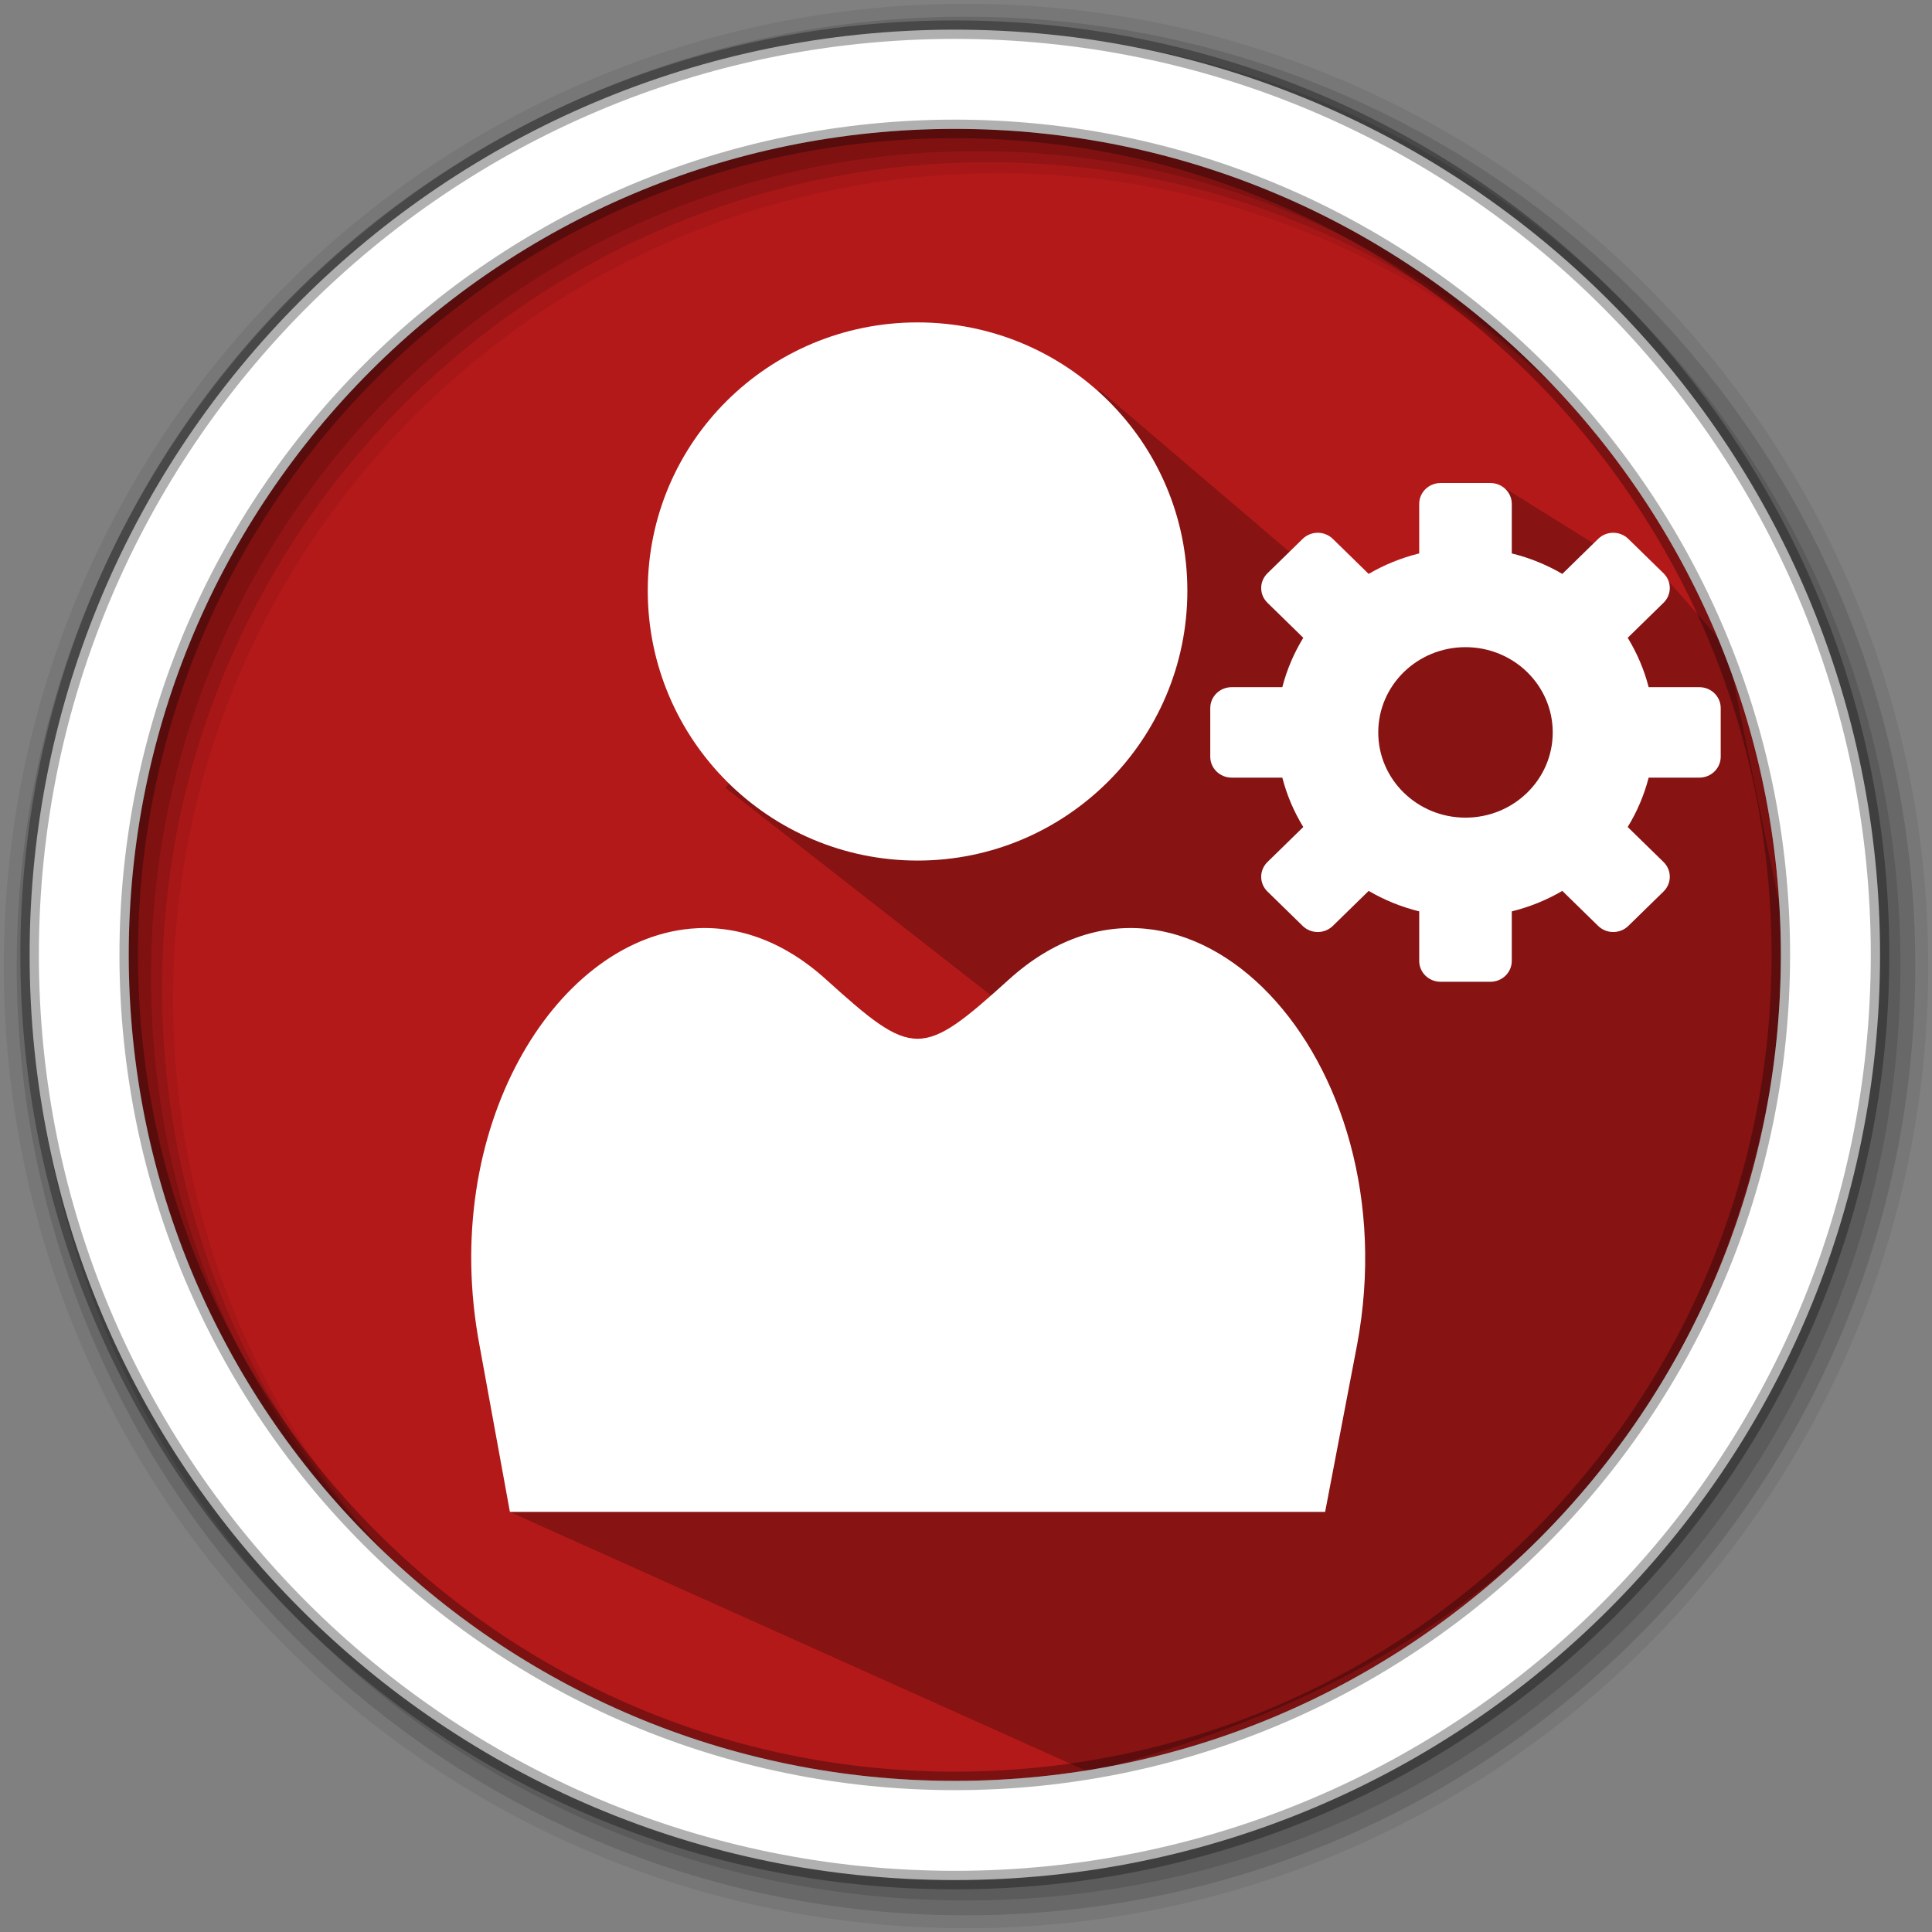 <?xml version="1.0" encoding="UTF-8" standalone="no"?>
<svg
   xmlns:dc="http://purl.org/dc/elements/1.1/"
   xmlns:cc="http://creativecommons.org/ns#"
   xmlns:rdf="http://www.w3.org/1999/02/22-rdf-syntax-ns#"
   xmlns:svg="http://www.w3.org/2000/svg"
   xmlns="http://www.w3.org/2000/svg"
   xmlns:sodipodi="http://sodipodi.sourceforge.net/DTD/sodipodi-0.dtd"
   xmlns:inkscape="http://www.inkscape.org/namespaces/inkscape"
   height="512"
   viewBox="0 0 512 512"
   width="512"
   version="1.1"
   id="svg2"
   inkscape:version="0.91 r13725"
   sodipodi:docname="preferences-desktop-personal.svg">
  <rect x="0" y="0" width="512" height="512" fill="#808080" stroke="none"/>
  <defs
     id="defs17" />
  <sodipodi:namedview
     pagecolor="#ffffff"
     bordercolor="#666666"
     borderopacity="1"
     objecttolerance="10"
     gridtolerance="10"
     guidetolerance="10"
     inkscape:pageopacity="0"
     inkscape:pageshadow="2"
     inkscape:window-width="1920"
     inkscape:window-height="1021"
     id="namedview15"
     showgrid="false"
     inkscape:zoom="0.70876661"
     inkscape:cx="148.50644"
     inkscape:cy="448.92843"
     inkscape:window-x="0"
     inkscape:window-y="0"
     inkscape:window-maximized="1"
     inkscape:current-layer="svg2" />
  <path
     style="fill:#b41919;fill-rule:evenodd;fill-opacity:1"
     inkscape:connector-curvature="0"
     d="m 471.95,253.05 c 0,120.9 -98.01,218.9 -218.9,218.9 -120.9,0 -218.9,-98.01 -218.9,-218.9 0,-120.9 98.01,-218.9 218.9,-218.9 120.9,0 218.9,98.01 218.9,218.9"
     id="path6" />
  <path
     style="fill-opacity:0.067;fill-rule:evenodd"
     inkscape:connector-curvature="0"
     d="M 256,1 C 115.17,1 1,115.17 1,256 1,396.83 115.17,511 256,511 396.83,511 511,396.83 511,256 511,115.17 396.83,1 256,1 m 8.827,44.931 c 120.9,0 218.9,98 218.9,218.9 0,120.9 -98,218.9 -218.9,218.9 -120.9,0 -218.93,-98 -218.93,-218.9 0,-120.9 98.03,-218.9 218.93,-218.9"
     id="path8" />
  <g
     style="fill-opacity:0.129;fill-rule:evenodd"
     id="g10">
    <path
       inkscape:connector-curvature="0"
       d="m 256,4.433 c -138.94,0 -251.57,112.63 -251.57,251.57 0,138.94 112.63,251.57 251.57,251.57 138.94,0 251.57,-112.63 251.57,-251.57 C 507.57,117.063 394.94,4.433 256,4.433 m 5.885,38.556 c 120.9,0 218.9,98 218.9,218.9 0,120.9 -98,218.9 -218.9,218.9 -120.9,0 -218.93,-98 -218.93,-218.9 0,-120.9 98.03,-218.9 218.93,-218.9"
       id="path12" />
    <path
       inkscape:connector-curvature="0"
       d="m 256,8.356 c -136.77,0 -247.64,110.87 -247.64,247.64 0,136.77 110.87,247.64 247.64,247.64 136.77,0 247.64,-110.87 247.64,-247.64 C 503.64,119.226 392.77,8.356 256,8.356 m 2.942,31.691 c 120.9,0 218.9,98 218.9,218.9 0,120.9 -98,218.9 -218.9,218.9 -120.9,0 -218.93,-98 -218.93,-218.9 0,-120.9 98.03,-218.9 218.93,-218.9"
       id="path14" />
  </g>
  <path
     inkscape:connector-curvature="0"
     style="opacity:0.25"
     id="path4190"
     d="m 345.126,149.157 -53.685,-45.787 c -68.131,70.402 -51.323,41.462 -99.181,105.424 L 296.594,290.339 C 277.551,351.039 194.389,276.176 153.641,278.441 l -0.133,46.795 -18.131,75.567 153.294,68.838 C 389.132,443.299 462.73,384.962 474.153,252.578 l -16.553,-80.972 -16.169,-18.451 -17.783,-8.294 -25.106,-15.641 -32.438,28.513"
     sodipodi:nodetypes="cccccccccccccc" />
  <path
     inkscape:connector-curvature="0"
     style="color:#000000;fill:#ffffff"
     id="path18"
     d="m 381.774,128.006 c -3.141,0 -5.67,2.471 -5.67,5.54 l 0,13.116 c -4.772,1.175 -9.278,3.021 -13.394,5.427 l -9.488,-9.271 c -2.222,-2.171 -5.796,-2.171 -8.013,0 l -9.315,9.101 c -2.222,2.171 -2.222,5.664 0,7.83 l 9.488,9.271 c -2.463,4.021 -4.351,8.425 -5.555,13.088 l -13.423,0 c -3.141,0 -5.67,2.471 -5.67,5.54 l 0,12.89 c 0,3.069 2.529,5.54 5.67,5.54 l 13.423,0 c 1.202,4.662 3.092,9.066 5.555,13.088 l -9.488,9.271 c -2.222,2.171 -2.222,5.664 0,7.83 l 9.315,9.101 c 2.222,2.171 5.796,2.171 8.013,0 l 9.488,-9.271 c 4.115,2.406 8.623,4.252 13.394,5.427 l 0,13.116 c 0,3.069 2.529,5.54 5.67,5.54 l 13.192,0 c 3.141,0 5.67,-2.471 5.67,-5.54 l 0,-13.116 c 4.772,-1.175 9.278,-3.021 13.394,-5.427 l 9.488,9.271 c 2.222,2.171 5.796,2.171 8.013,0 l 9.315,-9.101 c 2.222,-2.171 2.222,-5.664 0,-7.83 l -9.488,-9.271 c 2.463,-4.021 4.351,-8.425 5.555,-13.088 l 13.423,0 c 3.141,0 5.67,-2.471 5.67,-5.54 l 0,-12.89 c 0,-3.069 -2.529,-5.54 -5.67,-5.54 l -13.423,0 c -1.202,-4.662 -3.092,-9.066 -5.555,-13.088 l 9.488,-9.271 c 2.222,-2.171 2.222,-5.664 0,-7.83 l -9.315,-9.101 c -2.222,-2.171 -5.796,-2.171 -8.013,0 l -9.488,9.271 c -4.115,-2.406 -8.623,-4.252 -13.394,-5.427 l 0,-13.116 c 0,-3.069 -2.529,-5.54 -5.67,-5.54 l -13.192,0 z m 6.596,43.5 c 12.771,0 23.119,10.106 23.119,22.589 0,12.479 -10.342,22.589 -23.119,22.589 -12.771,0 -23.119,-10.106 -23.119,-22.589 0,-12.479 10.342,-22.589 23.119,-22.589 z" />
  <path
     style="fill:#ffffff;fill-rule:evenodd"
     inkscape:connector-curvature="0"
     d="m 243.164,85.44 c -39.43,0 -71.5,31.689 -71.5,71.12 0,39.43 32.07,71.5 71.5,71.5 39.43,0 71.5,-32.07 71.5,-71.5 0,-39.43 -32.07,-71.12 -71.5,-71.12 m -60.36,160.69 c -35.837,3.414 -66.5,53.01 -55.742,110.33 l 8.07,44.21 216.04,0 8.457,-44.21 c 14.338,-76.43 -45.517,-139.18 -92.26,-96.88 -23.13,20.934 -25.306,20.934 -48.44,0 -11.686,-10.576 -24.19,-14.593 -36.14,-13.455"
     id="path74" />
  <path
     style="fill:#ffffff;fill-rule:evenodd;stroke:#000000;stroke-width:4.904;stroke-opacity:0.31"
     inkscape:connector-curvature="0"
     d="m 253.04,7.859 c -135.42,0 -245.19,109.78 -245.19,245.19 0,135.42 109.78,245.19 245.19,245.19 135.42,0 245.19,-109.78 245.19,-245.19 0,-135.42 -109.78,-245.19 -245.19,-245.19 z m 0,26.297 c 120.9,0 218.9,98 218.9,218.9 0,120.9 -98,218.9 -218.9,218.9 -120.9,0 -218.93,-98 -218.93,-218.9 0,-120.9 98.03,-218.9 218.93,-218.9 z"
     id="path16" />
</svg>
